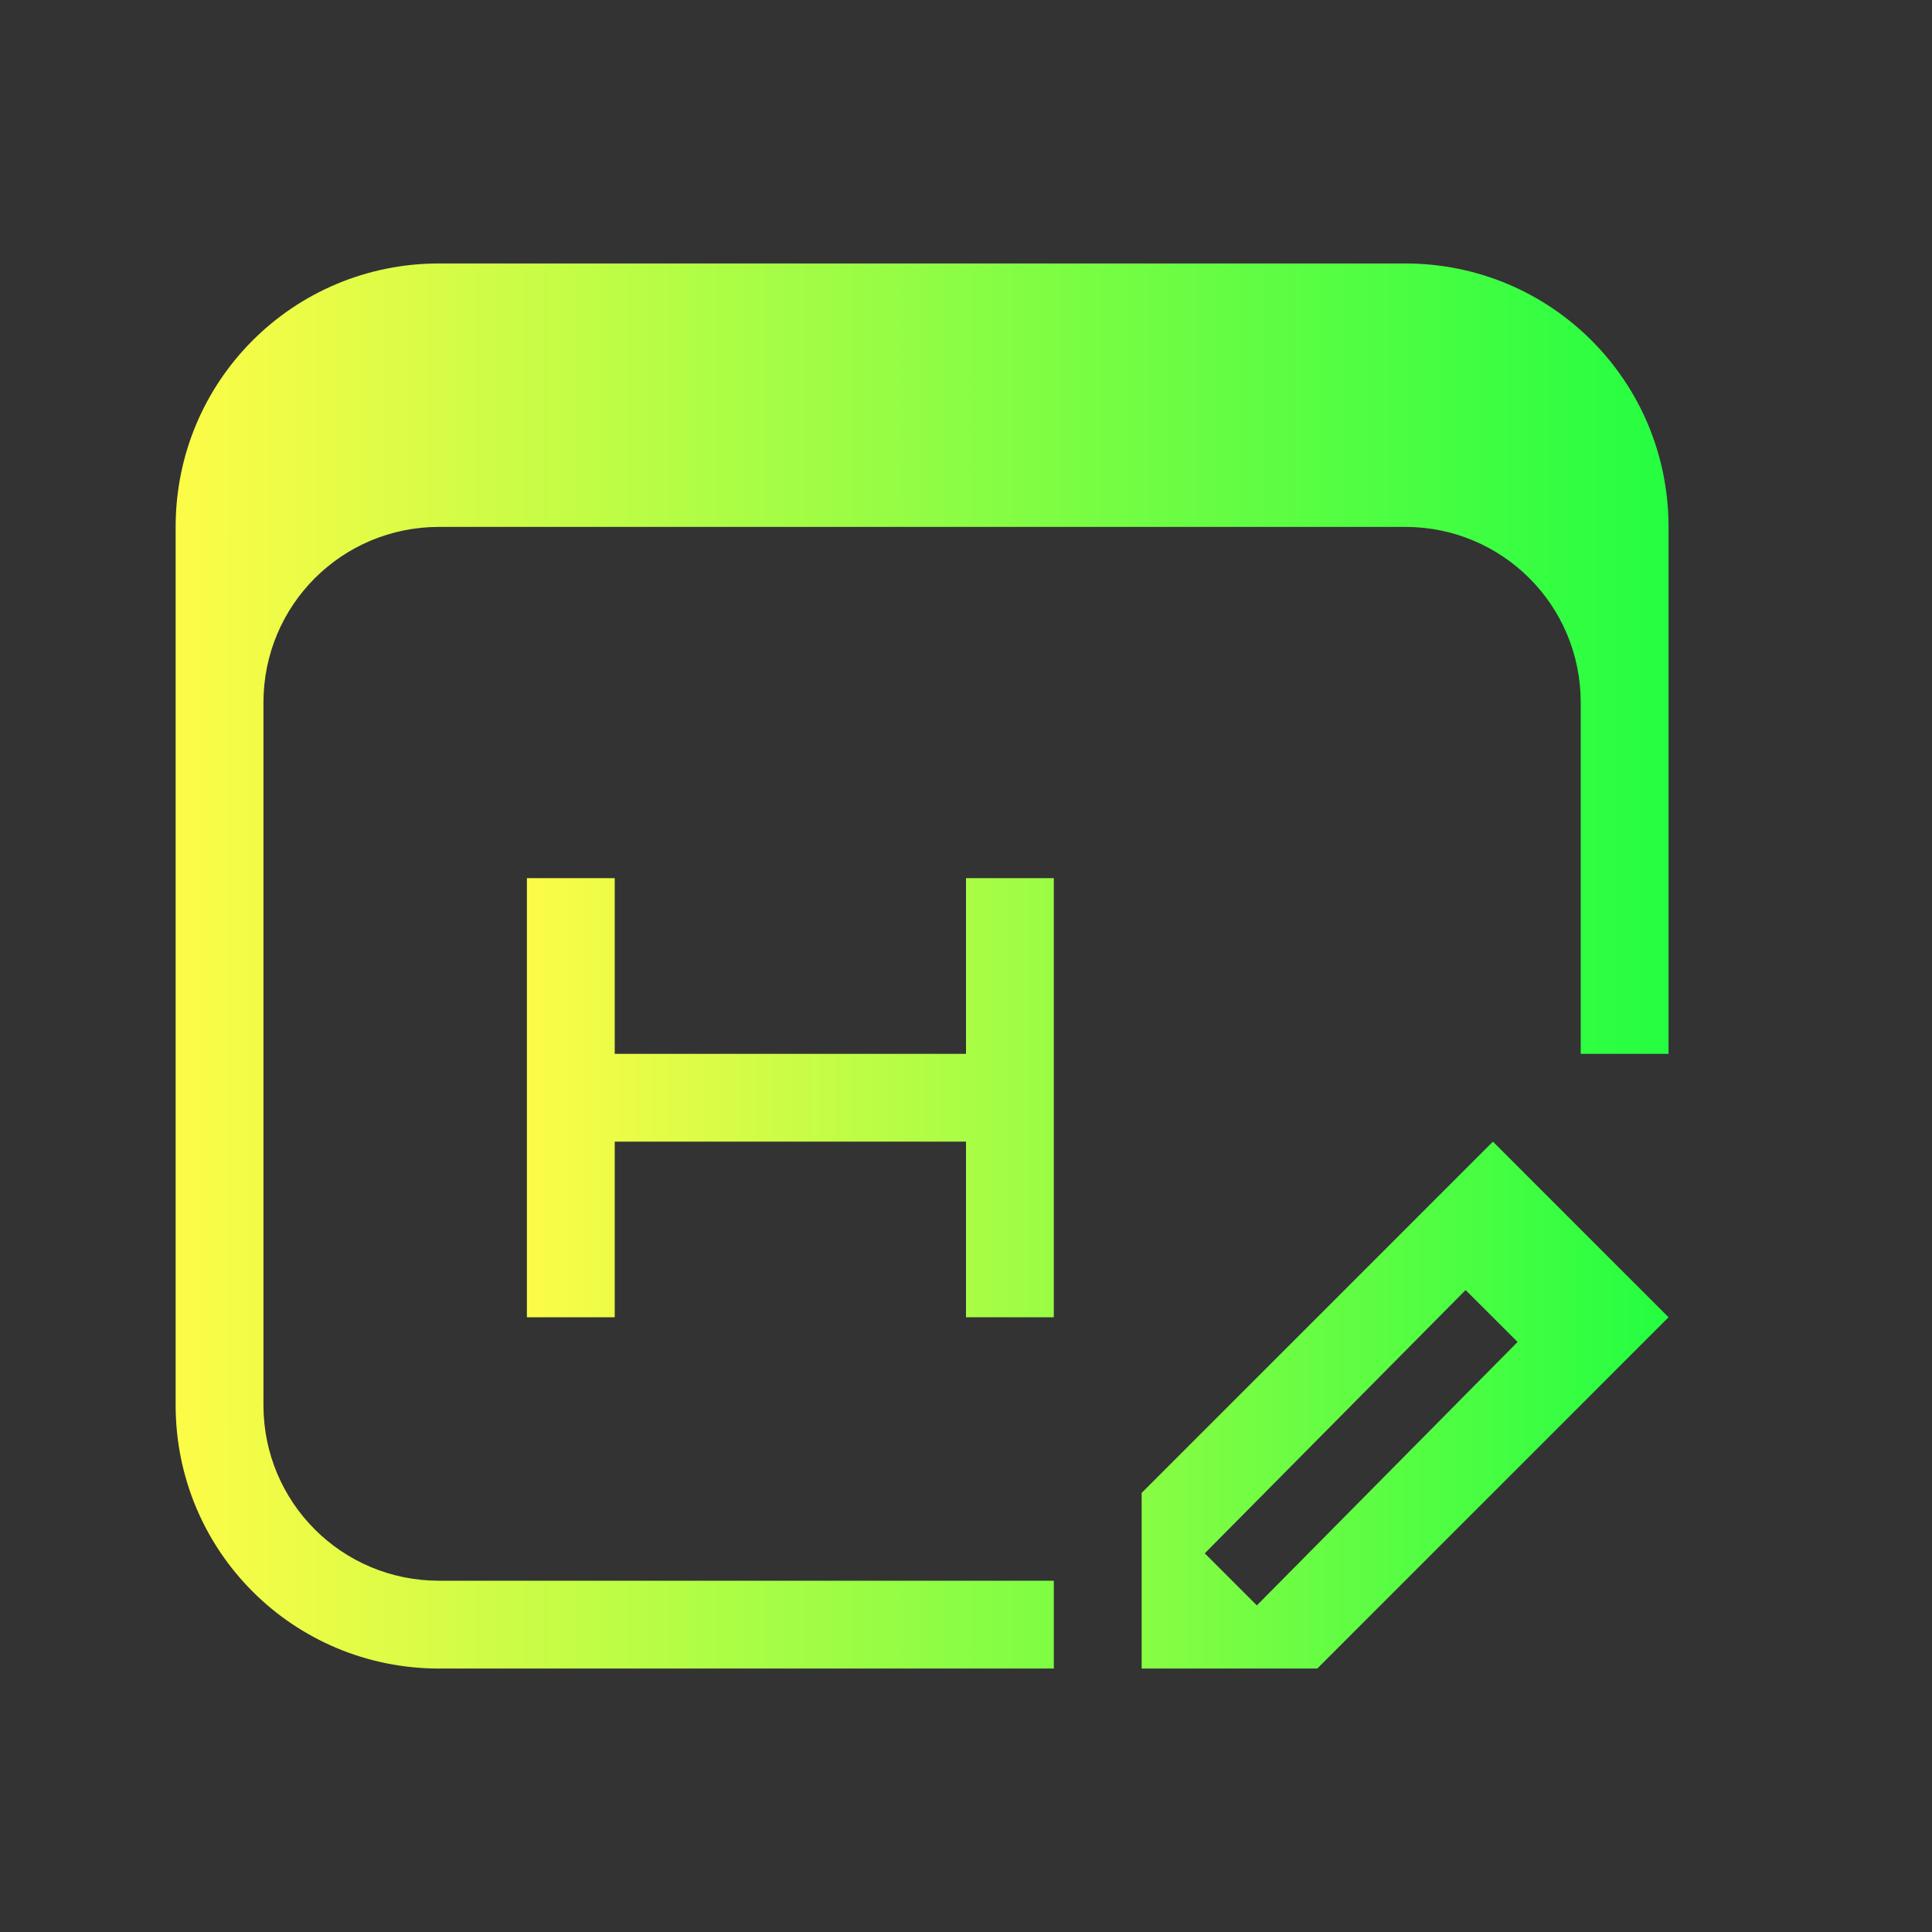 <svg width="22" height="22" viewBox="0 0 22 22" fill="none" xmlns="http://www.w3.org/2000/svg">
<rect x="0" y="0" width="22" height="22" fill="#333333" stroke="none"/>
<path d="M6 10V15H7V13H11V15H12V10H11V12H7V10H6ZM17 13L13 17V19H15L19 15L17 13ZM16.689 14.69L17.281 15.281L14.312 18.281L13.719 17.688L16.689 14.69Z" fill="url(#paint0_linear_10_14699)"/>
<path d="M5 3C3.338 3 2 4.338 2 6V16C2 17.662 3.338 19 5 19H12V18H5C3.892 18 3 17.108 3 16V8C3 6.892 3.892 6 5 6H16C17.108 6 18 6.892 18 8V12H19V6C19 4.338 17.662 3 16 3H5Z" fill="url(#paint1_linear_10_14699)"/>
<defs>
<linearGradient id="paint0_linear_10_14699" x1="6" y1="14.5" x2="19" y2="14.5" gradientUnits="userSpaceOnUse">
<stop stop-color="#FDFC47"/>
<stop offset="1" stop-color="#24FE41"/>
</linearGradient>
<linearGradient id="paint1_linear_10_14699" x1="2" y1="11" x2="19" y2="11" gradientUnits="userSpaceOnUse">
<stop stop-color="#FDFC47"/>
<stop offset="1" stop-color="#24FE41"/>
</linearGradient>
</defs>
</svg>
